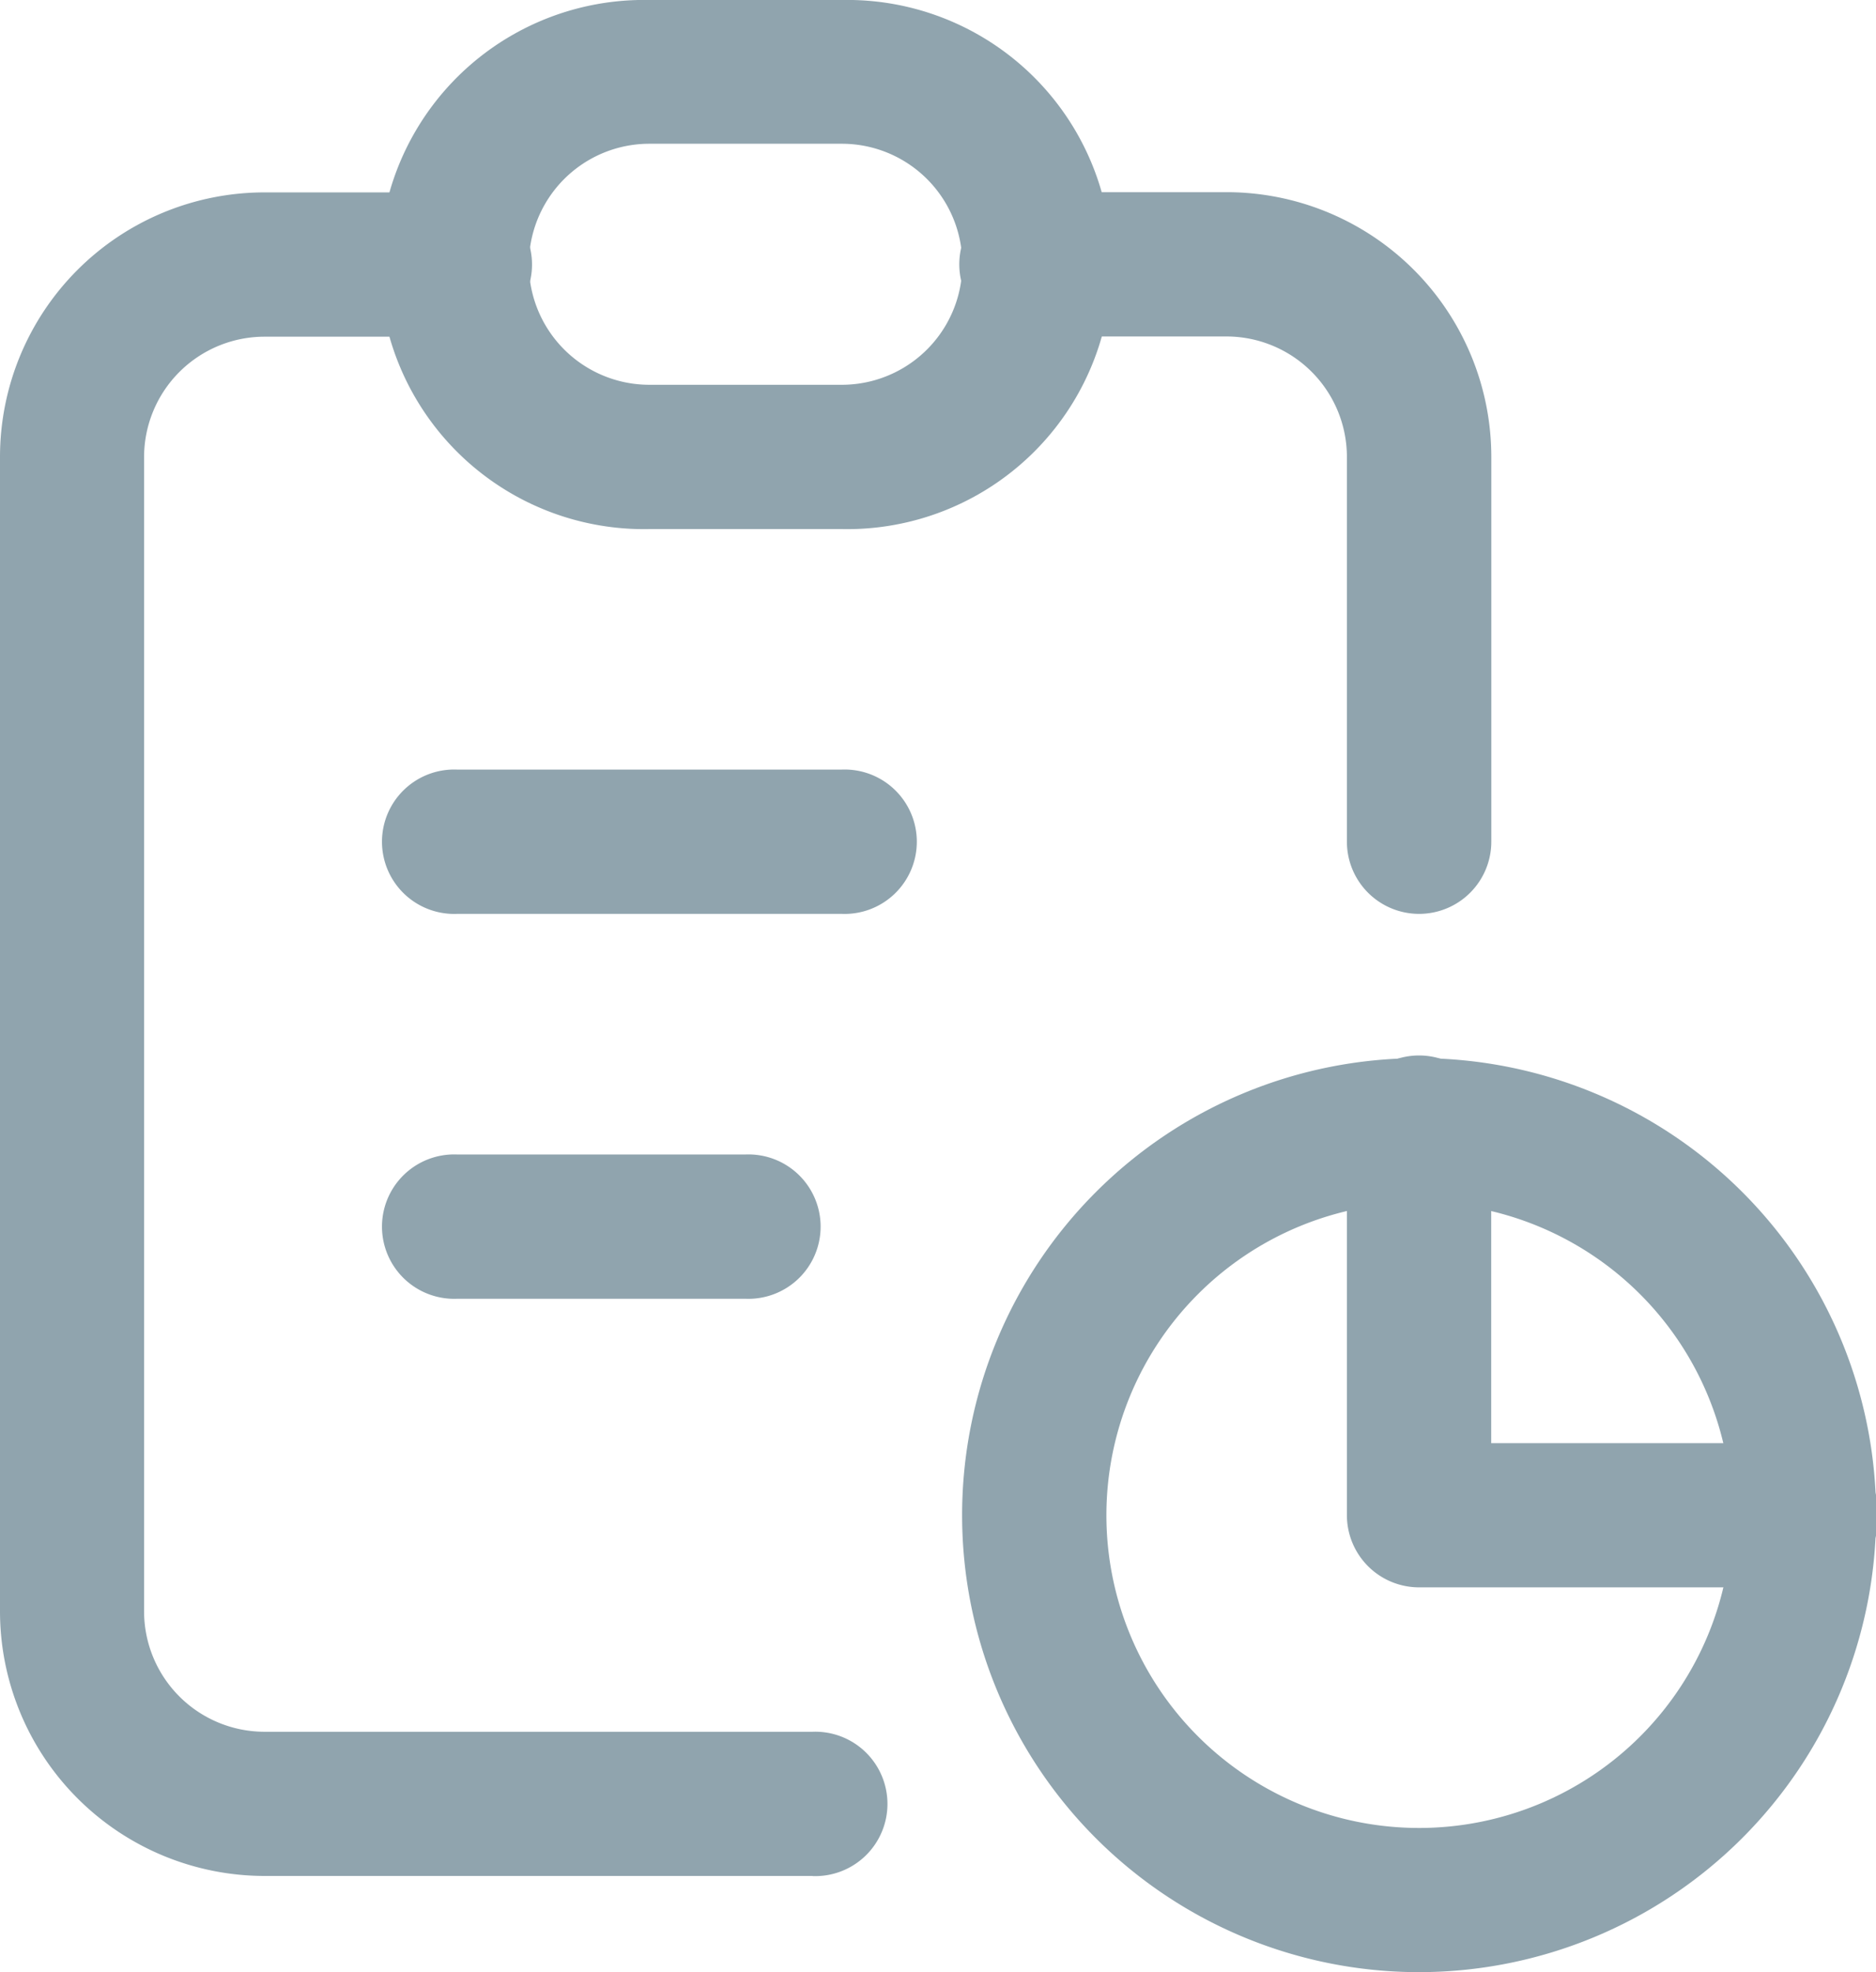 <svg xmlns="http://www.w3.org/2000/svg" width="17.122" height="18" viewBox="0 0 17.122 18">
  <g id="Group_16985" data-name="Group 16985" transform="translate(0)">
    <path id="Path_88373" data-name="Path 88373" d="M10.667,19.616h-5A2.417,2.417,0,0,1,3.25,17.2V6.665A2.415,2.415,0,0,1,5.665,4.25H7.421a.659.659,0,1,1,0,1.317H5.665a1.1,1.1,0,0,0-1.1,1.1V17.2a1.1,1.1,0,0,0,1.1,1.1h5a.659.659,0,1,1,0,1.317Z" transform="translate(-3.25 -2.494)" fill="#90a4ae"/>
    <path id="Path_88374" data-name="Path 88374" d="M21.421,18.079H17.909a.659.659,0,0,1-.659-.659V13.909a.659.659,0,1,1,1.317,0v2.854h2.854a.659.659,0,1,1,0,1.317Z" transform="translate(-4.957 -3.591)" fill="#90a4ae"/>
    <path id="Path_88375" data-name="Path 88375" d="M17.421,10.835a.659.659,0,0,1-.659-.659V6.665a1.1,1.1,0,0,0-1.1-1.1H13.909a.659.659,0,1,1,0-1.317h1.756a2.417,2.417,0,0,1,2.415,2.415v3.512A.659.659,0,0,1,17.421,10.835Z" transform="translate(-4.469 -2.494)" fill="#90a4ae"/>
    <path id="Path_88376" data-name="Path 88376" d="M9.665,2.25h1.756a2.415,2.415,0,1,1,0,4.829H9.665a2.415,2.415,0,1,1,0-4.829Zm1.756,3.512a1.1,1.1,0,1,0,0-2.2H9.665a1.1,1.1,0,1,0,0,2.2Z" transform="translate(-3.738 -2.25)" fill="#90a4ae"/>
    <path id="Path_88377" data-name="Path 88377" d="M17.421,21.591a4.171,4.171,0,1,1,4.171-4.171A4.175,4.175,0,0,1,17.421,21.591Zm0-7.024a2.854,2.854,0,1,0,2.854,2.854A2.857,2.857,0,0,0,17.421,14.567Z" transform="translate(-4.469 -3.591)" fill="#90a4ae"/>
    <path id="Path_88378" data-name="Path 88378" d="M11.421,11.567H7.909a.659.659,0,1,1,0-1.317h3.512a.659.659,0,1,1,0,1.317Z" transform="translate(-3.738 -3.226)" fill="#90a4ae"/>
    <path id="Path_88379" data-name="Path 88379" d="M10.543,15.567H7.909a.659.659,0,1,1,0-1.317h2.634a.659.659,0,1,1,0,1.317Z" transform="translate(-3.738 -3.713)" fill="#90a4ae"/>
  </g>
</svg>
